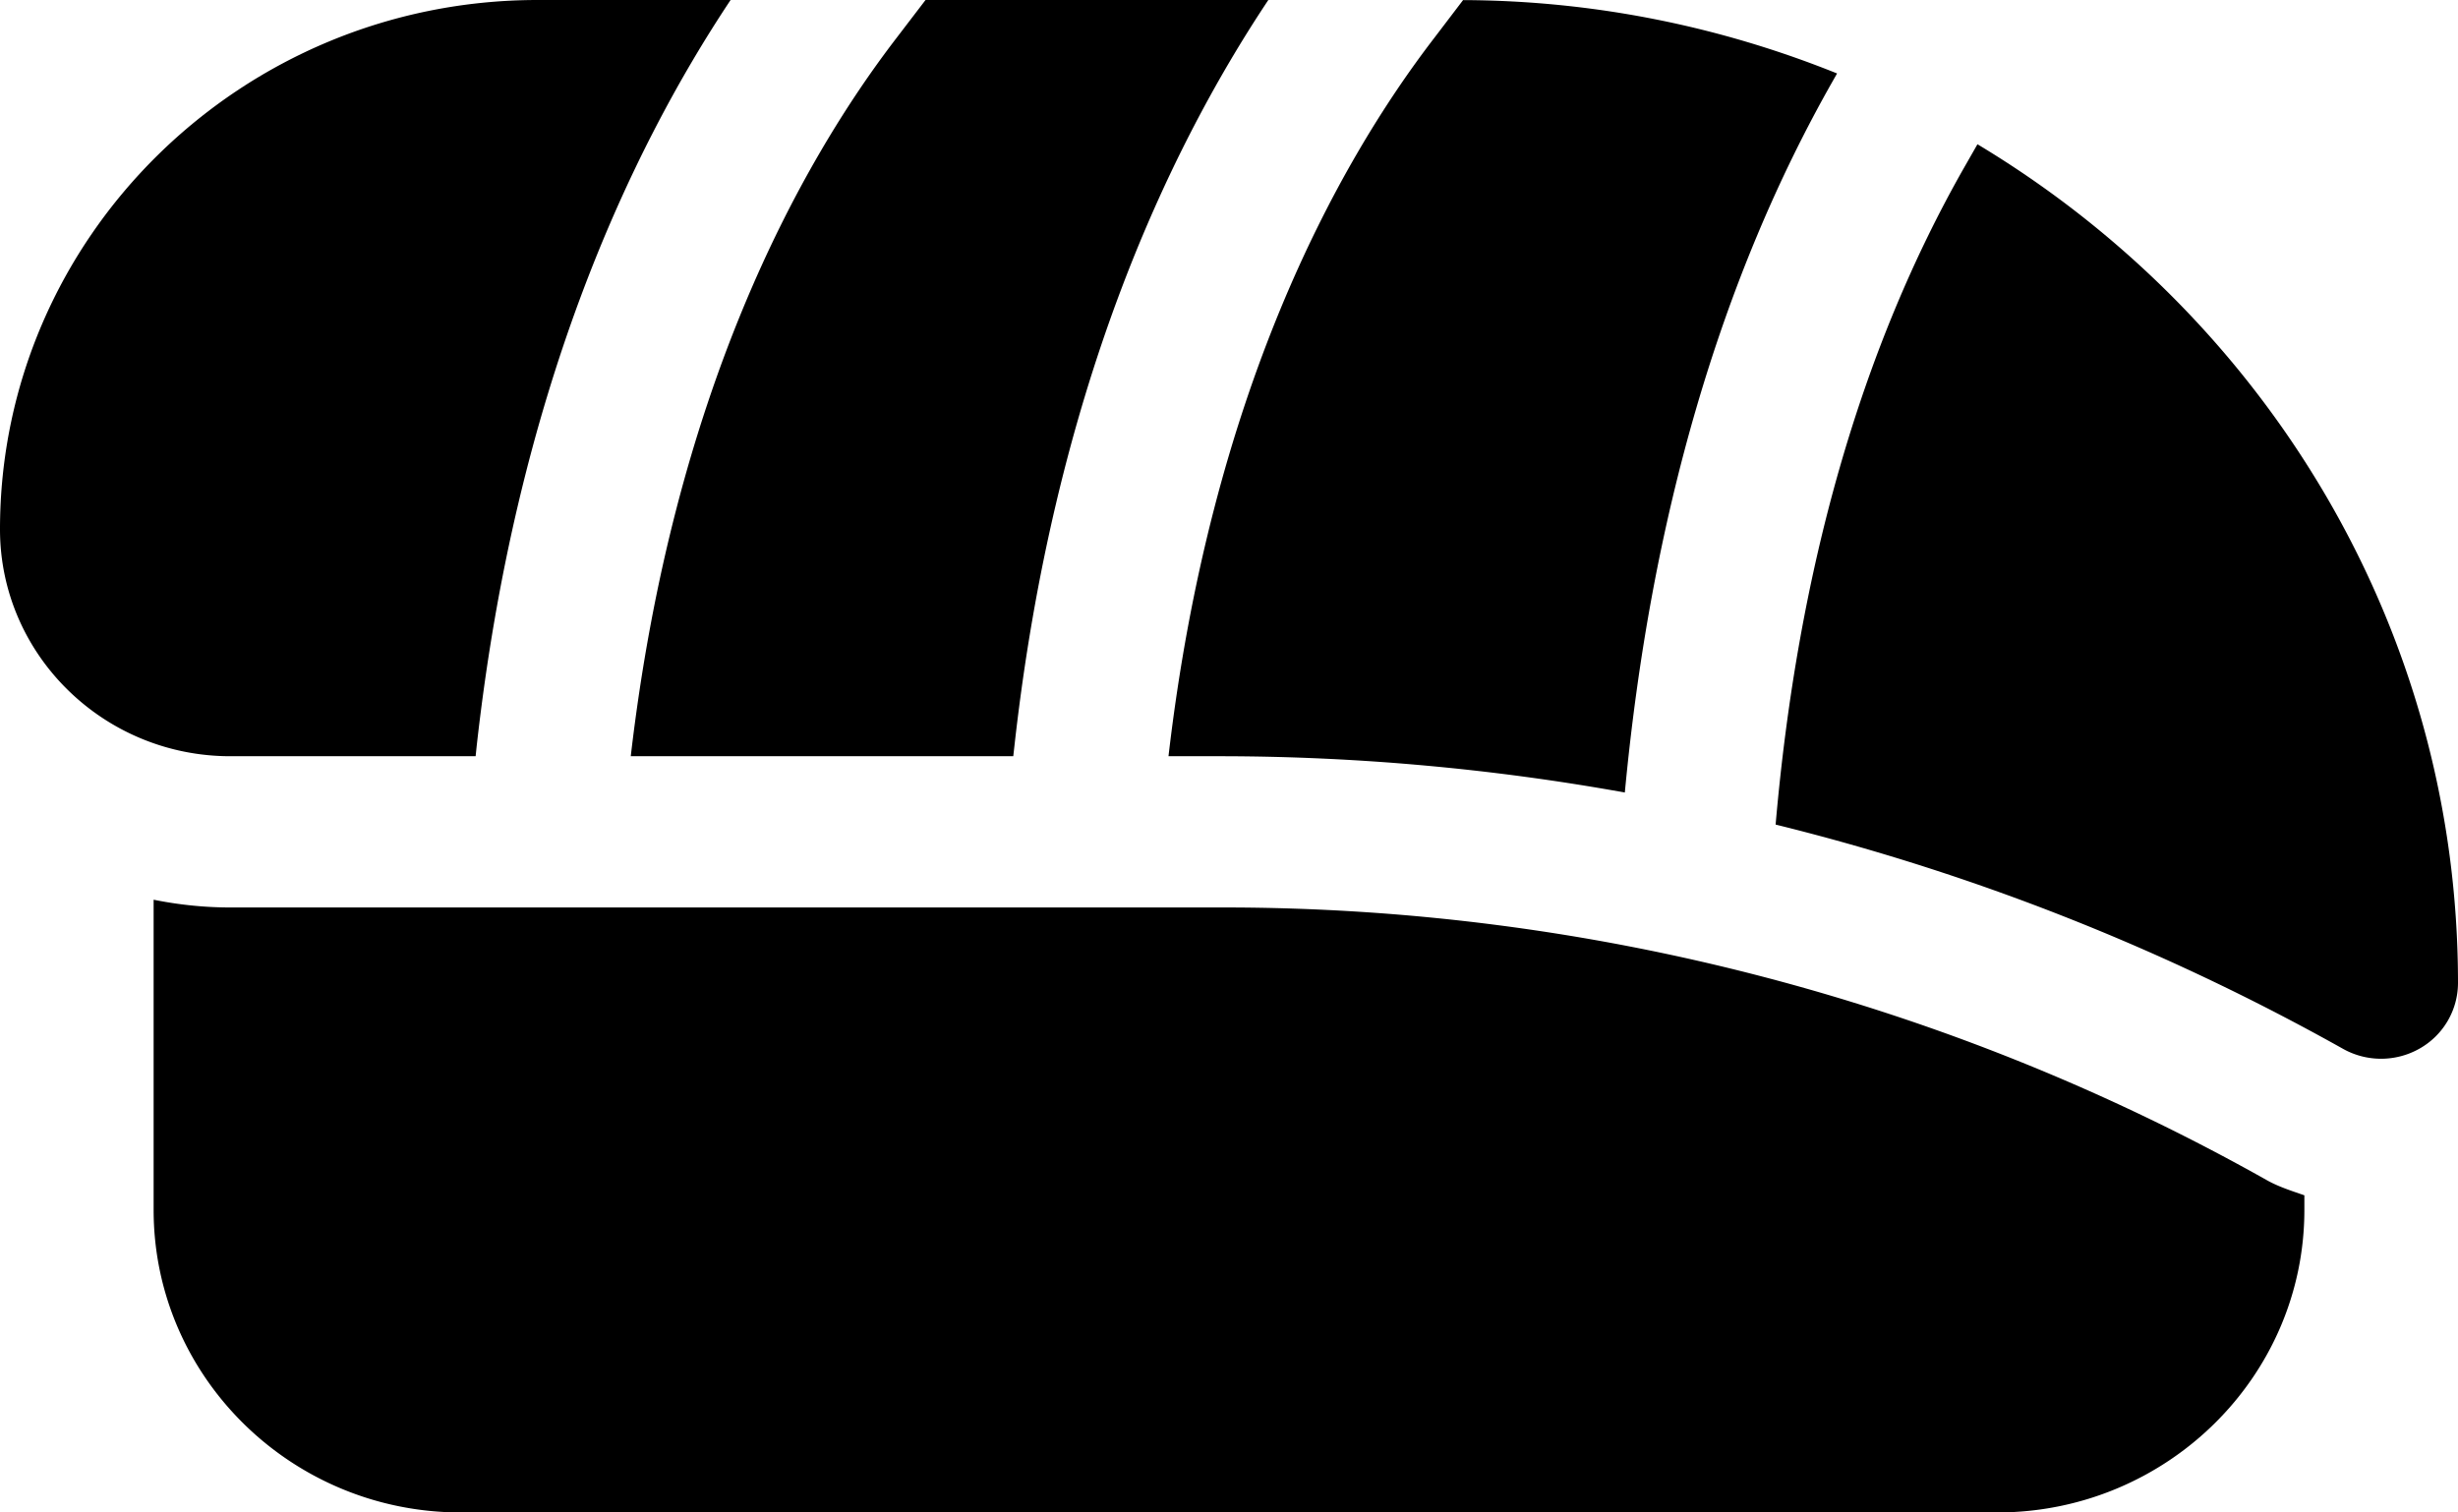 <svg xmlns="http://www.w3.org/2000/svg" xmlns:xlink="http://www.w3.org/1999/xlink" width="26" height="16" viewBox="0 0 26 16"><defs><path id="disba" d="M388.98 590.486c.123.069.26.112.395.159v.155c0 1.764-1.458 3.2-3.25 3.2h-16.25c-1.793 0-3.25-1.436-3.25-3.2v-3.282c.263.053.534.082.812.082h10.512c3.861 0 7.674.996 11.031 2.886zM371.672 586c.445-3.823 1.77-6.242 2.81-7.597l.308-.403h3.626c-1.083 1.625-2.27 4.166-2.686 7.894l-.012.106zm-4.235 0c-1.344 0-2.437-1.077-2.437-2.4 0-3.088 2.551-5.6 5.687-5.6h2.041c-1.082 1.625-2.27 4.166-2.686 7.894l-.011.106zM391 588.4a.799.799 0 0 1-.405.692.825.825 0 0 1-.812.003 24.072 24.072 0 0 0-6.001-2.372c.234-2.696.903-5.035 1.995-6.952l.14-.245c3.042 1.827 5.083 5.115 5.083 8.874zm-13.64-2.4c.445-3.823 1.769-6.242 2.81-7.597l.306-.402c1.4.005 2.734.284 3.956.776l-.038.067c-1.2 2.106-1.935 4.647-2.207 7.54a24.23 24.23 0 0 0-4.238-.384z"/></defs><g><g transform="translate(-365 -578)"><use xlink:href="#disba"/></g></g></svg>